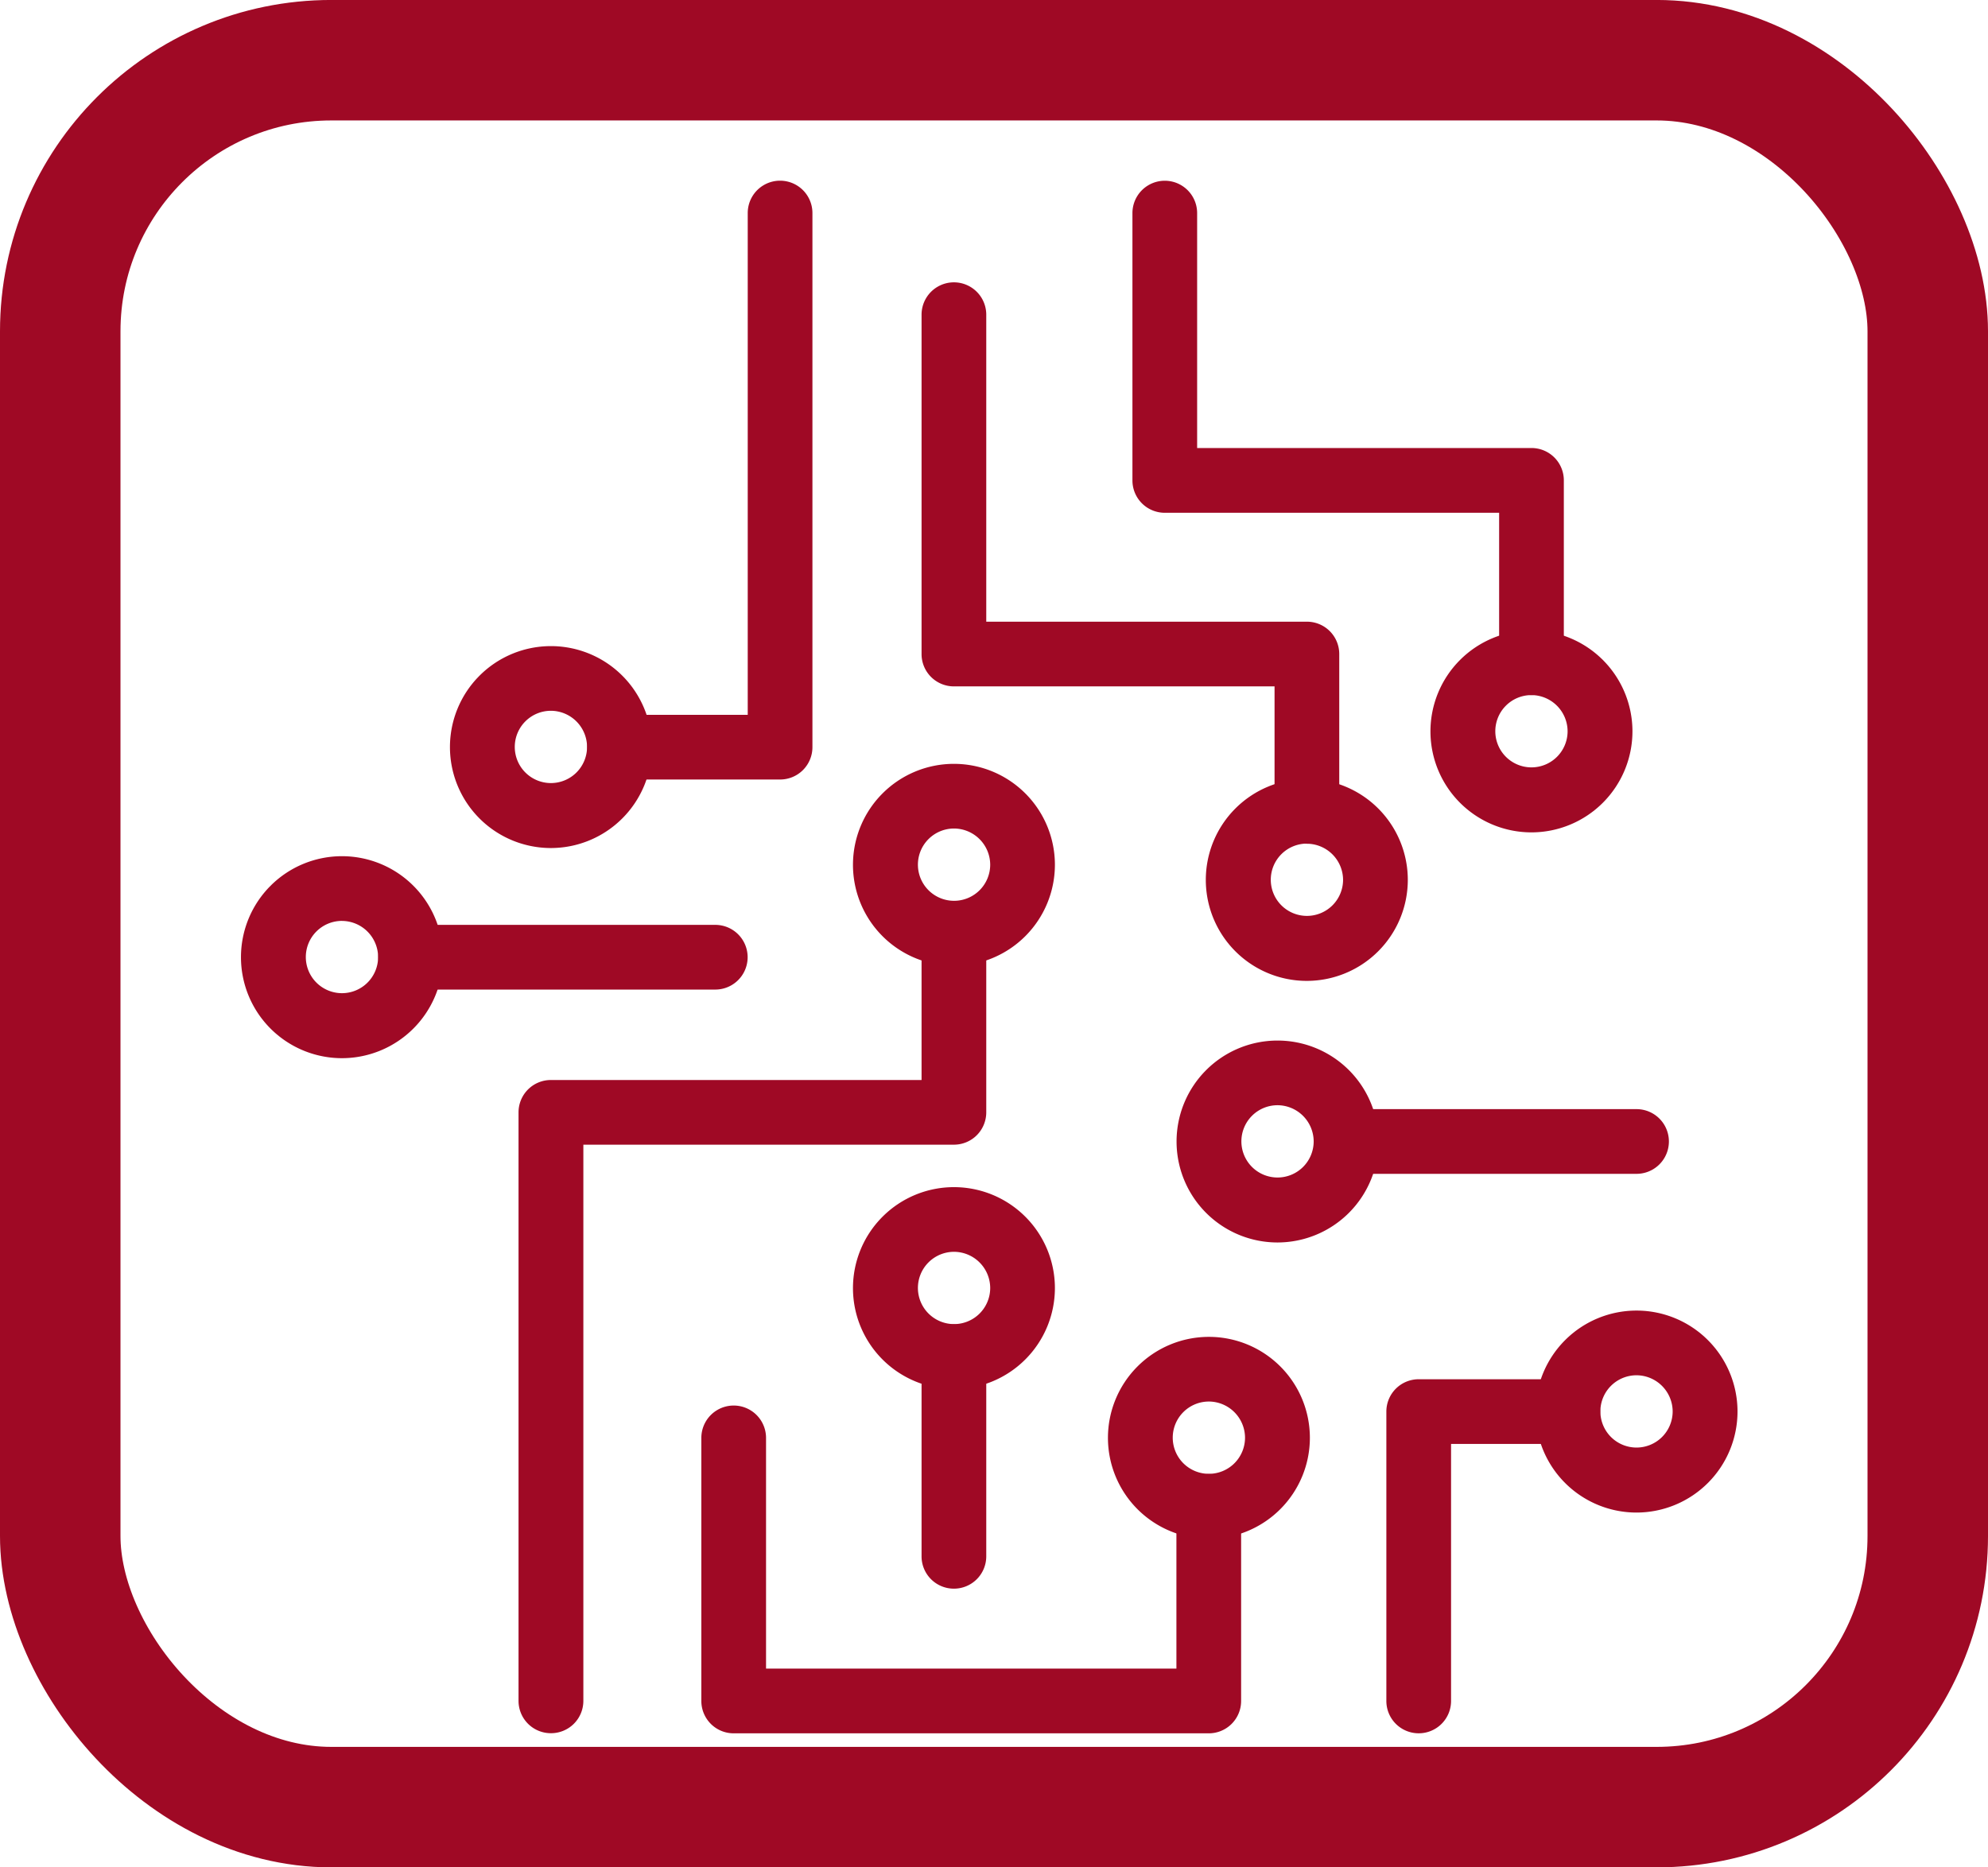 <svg xmlns="http://www.w3.org/2000/svg" width="66" height="62" viewBox="0 0 66 62">
  <g id="Grupo_986462" data-name="Grupo 986462" transform="translate(-1149 -2627.657)">
    <g id="Rectángulo_344456" data-name="Rectángulo 344456" transform="translate(1149 2627.656)" fill="none" stroke="#9f0925" stroke-width="4">
      <rect width="66" height="62" rx="11" stroke="none"/>
      <rect x="2" y="2" width="62" height="58" rx="9" fill="none"/>
    </g>
    <g id="procesador" transform="translate(1150.133 2627.657)">
      <g id="Grupo_986503" data-name="Grupo 986503" transform="translate(29.462 9.375)">
        <path id="Trazado_729836" data-name="Trazado 729836" d="M40.7,27.781a1.073,1.073,0,0,1-1.074-1.074v-4.15H28.981a1.073,1.073,0,0,1-1.074-1.074V10.216a1.074,1.074,0,1,1,2.148,0V20.409H40.7a1.073,1.073,0,0,1,1.074,1.074v5.224A1.073,1.073,0,0,1,40.7,27.781Z" transform="translate(-27.907 -9.143)" fill="#9f0925"/>
      </g>
      <g id="Grupo_986504" data-name="Grupo 986504" transform="translate(42.483 36.825)">
        <path id="Trazado_729837" data-name="Trazado 729837" d="M50.748,36.851H41.106a1.074,1.074,0,0,1,0-2.148h9.642a1.074,1.074,0,0,1,0,2.148Z" transform="translate(-40.032 -34.703)" fill="#9f0925"/>
      </g>
      <g id="Grupo_986505" data-name="Grupo 986505" transform="translate(29.462 43.971)">
        <path id="Trazado_729838" data-name="Trazado 729838" d="M28.981,50.132a1.073,1.073,0,0,1-1.074-1.074V42.431a1.074,1.074,0,0,1,2.148,0v6.627A1.073,1.073,0,0,1,28.981,50.132Z" transform="translate(-27.907 -41.357)" fill="#9f0925"/>
      </g>
      <g id="Grupo_986506" data-name="Grupo 986506" transform="translate(18.363 5.999)">
        <path id="Trazado_729839" data-name="Trazado 729839" d="M23.975,25.881H18.646a1.074,1.074,0,1,1,0-2.148H22.9V7.073a1.074,1.074,0,1,1,2.148,0V24.807A1.073,1.073,0,0,1,23.975,25.881Z" transform="translate(-17.572 -5.999)" fill="#9f0925"/>
      </g>
      <g id="Grupo_986507" data-name="Grupo 986507" transform="translate(13.804 21.452)">
        <path id="Trazado_729840" data-name="Trazado 729840" d="M16.679,27.093a3.352,3.352,0,1,1,3.352-3.352A3.356,3.356,0,0,1,16.679,27.093Zm0-4.557a1.2,1.2,0,1,0,1.2,1.2A1.206,1.206,0,0,0,16.679,22.536Z" transform="translate(-13.326 -20.389)" fill="#9f0925"/>
      </g>
      <g id="Grupo_986508" data-name="Grupo 986508" transform="translate(38.903 25.865)">
        <path id="Trazado_729841" data-name="Trazado 729841" d="M40.051,31.2A3.353,3.353,0,1,1,43.4,27.851,3.356,3.356,0,0,1,40.051,31.2Zm0-4.558a1.2,1.2,0,1,0,1.2,1.2A1.206,1.206,0,0,0,40.051,26.646Z" transform="translate(-36.698 -24.498)" fill="#9f0925"/>
      </g>
      <g id="Grupo_986509" data-name="Grupo 986509" transform="translate(46.358 20.93)">
        <path id="Trazado_729842" data-name="Trazado 729842" d="M46.993,26.608a3.353,3.353,0,1,1,3.353-3.353A3.356,3.356,0,0,1,46.993,26.608Zm0-4.558a1.2,1.2,0,1,0,1.2,1.205A1.206,1.206,0,0,0,46.993,22.05Z" transform="translate(-43.641 -19.902)" fill="#9f0925"/>
      </g>
      <g id="Grupo_986510" data-name="Grupo 986510" transform="translate(37.927 34.547)">
        <path id="Trazado_729843" data-name="Trazado 729843" d="M39.142,39.287a3.352,3.352,0,1,1,3.352-3.353A3.356,3.356,0,0,1,39.142,39.287Zm0-4.557a1.2,1.2,0,1,0,1.2,1.2A1.206,1.206,0,0,0,39.142,34.73Z" transform="translate(-35.789 -32.582)" fill="#9f0925"/>
      </g>
      <g id="Grupo_986511" data-name="Grupo 986511" transform="translate(27.184 39.414)">
        <path id="Trazado_729844" data-name="Trazado 729844" d="M29.138,43.819a3.352,3.352,0,1,1,3.353-3.352A3.356,3.356,0,0,1,29.138,43.819Zm0-4.557a1.2,1.2,0,1,0,1.205,1.2A1.206,1.206,0,0,0,29.138,39.262Z" transform="translate(-25.786 -37.114)" fill="#9f0925"/>
      </g>
      <g id="Grupo_986512" data-name="Grupo 986512" transform="translate(49.846 43.514)">
        <path id="Trazado_729845" data-name="Trazado 729845" d="M50.241,47.638a3.353,3.353,0,1,1,3.353-3.353A3.356,3.356,0,0,1,50.241,47.638Zm0-4.558a1.2,1.2,0,1,0,1.2,1.2A1.206,1.206,0,0,0,50.241,43.08Z" transform="translate(-46.889 -40.933)" fill="#9f0925"/>
      </g>
      <g id="Grupo_986513" data-name="Grupo 986513" transform="translate(35.648 44.385)">
        <path id="Trazado_729846" data-name="Trazado 729846" d="M37.02,48.448A3.352,3.352,0,1,1,40.373,45.1,3.356,3.356,0,0,1,37.02,48.448Zm0-4.557a1.2,1.2,0,1,0,1.2,1.2A1.206,1.206,0,0,0,37.02,43.891Z" transform="translate(-33.667 -41.743)" fill="#9f0925"/>
      </g>
      <g id="Grupo_986514" data-name="Grupo 986514" transform="translate(27.184 25.36)">
        <path id="Trazado_729847" data-name="Trazado 729847" d="M29.138,30.732a3.352,3.352,0,1,1,3.353-3.352A3.356,3.356,0,0,1,29.138,30.732Zm0-4.557a1.2,1.2,0,1,0,1.205,1.2A1.206,1.206,0,0,0,29.138,26.175Z" transform="translate(-25.786 -24.027)" fill="#9f0925"/>
      </g>
      <g id="Grupo_986515" data-name="Grupo 986515" transform="translate(16.082 29.916)">
        <path id="Trazado_729848" data-name="Trazado 729848" d="M16.522,55.9a1.073,1.073,0,0,1-1.074-1.074V35.287a1.073,1.073,0,0,1,1.074-1.074H28.828V29.344a1.074,1.074,0,0,1,2.148,0v5.942A1.073,1.073,0,0,1,29.9,36.36H17.6V54.827A1.073,1.073,0,0,1,16.522,55.9Z" transform="translate(-15.448 -28.271)" fill="#9f0925"/>
      </g>
      <g id="Grupo_986516" data-name="Grupo 986516" transform="translate(36.468 6.001)">
        <path id="Trazado_729849" data-name="Trazado 729849" d="M47.674,23.078A1.073,1.073,0,0,1,46.6,22V17.025H35.5a1.073,1.073,0,0,1-1.074-1.074V7.075a1.074,1.074,0,1,1,2.148,0v7.8h11.1a1.073,1.073,0,0,1,1.074,1.074V22A1.073,1.073,0,0,1,47.674,23.078Z" transform="translate(-34.431 -6.001)" fill="#9f0925"/>
      </g>
      <g id="Grupo_986517" data-name="Grupo 986517" transform="translate(22.148 46.666)">
        <path id="Trazado_729850" data-name="Trazado 729850" d="M37.946,54.75H22.171A1.073,1.073,0,0,1,21.1,53.676V44.941a1.074,1.074,0,1,1,2.148,0V52.6H36.872V47.214a1.074,1.074,0,1,1,2.148,0v6.462A1.073,1.073,0,0,1,37.946,54.75Z" transform="translate(-21.097 -43.867)" fill="#9f0925"/>
      </g>
      <g id="Grupo_986518" data-name="Grupo 986518" transform="translate(44.893 45.793)">
        <path id="Trazado_729851" data-name="Trazado 729851" d="M43.35,54.81a1.073,1.073,0,0,1-1.074-1.074V44.129a1.073,1.073,0,0,1,1.074-1.074H48.3a1.074,1.074,0,0,1,0,2.148H44.424v8.534A1.073,1.073,0,0,1,43.35,54.81Z" transform="translate(-42.276 -43.055)" fill="#9f0925"/>
      </g>
      <g id="Grupo_986521" data-name="Grupo 986521" transform="translate(6.867 28.428)">
        <g id="Grupo_986519" data-name="Grupo 986519">
          <path id="Trazado_729852" data-name="Trazado 729852" d="M10.22,33.59a3.353,3.353,0,1,1,3.353-3.353A3.356,3.356,0,0,1,10.22,33.59Zm0-4.558a1.2,1.2,0,1,0,1.2,1.2A1.206,1.206,0,0,0,10.22,29.033Z" transform="translate(-6.867 -26.885)" fill="#9f0925"/>
        </g>
        <g id="Grupo_986520" data-name="Grupo 986520" transform="translate(4.558 2.279)">
          <path id="Trazado_729853" data-name="Trazado 729853" d="M22.3,31.155H12.185a1.074,1.074,0,1,1,0-2.148H22.3a1.074,1.074,0,1,1,0,2.148Z" transform="translate(-11.111 -29.007)" fill="#9f0925"/>
        </g>
      </g>
    </g>
  </g>
</svg>
